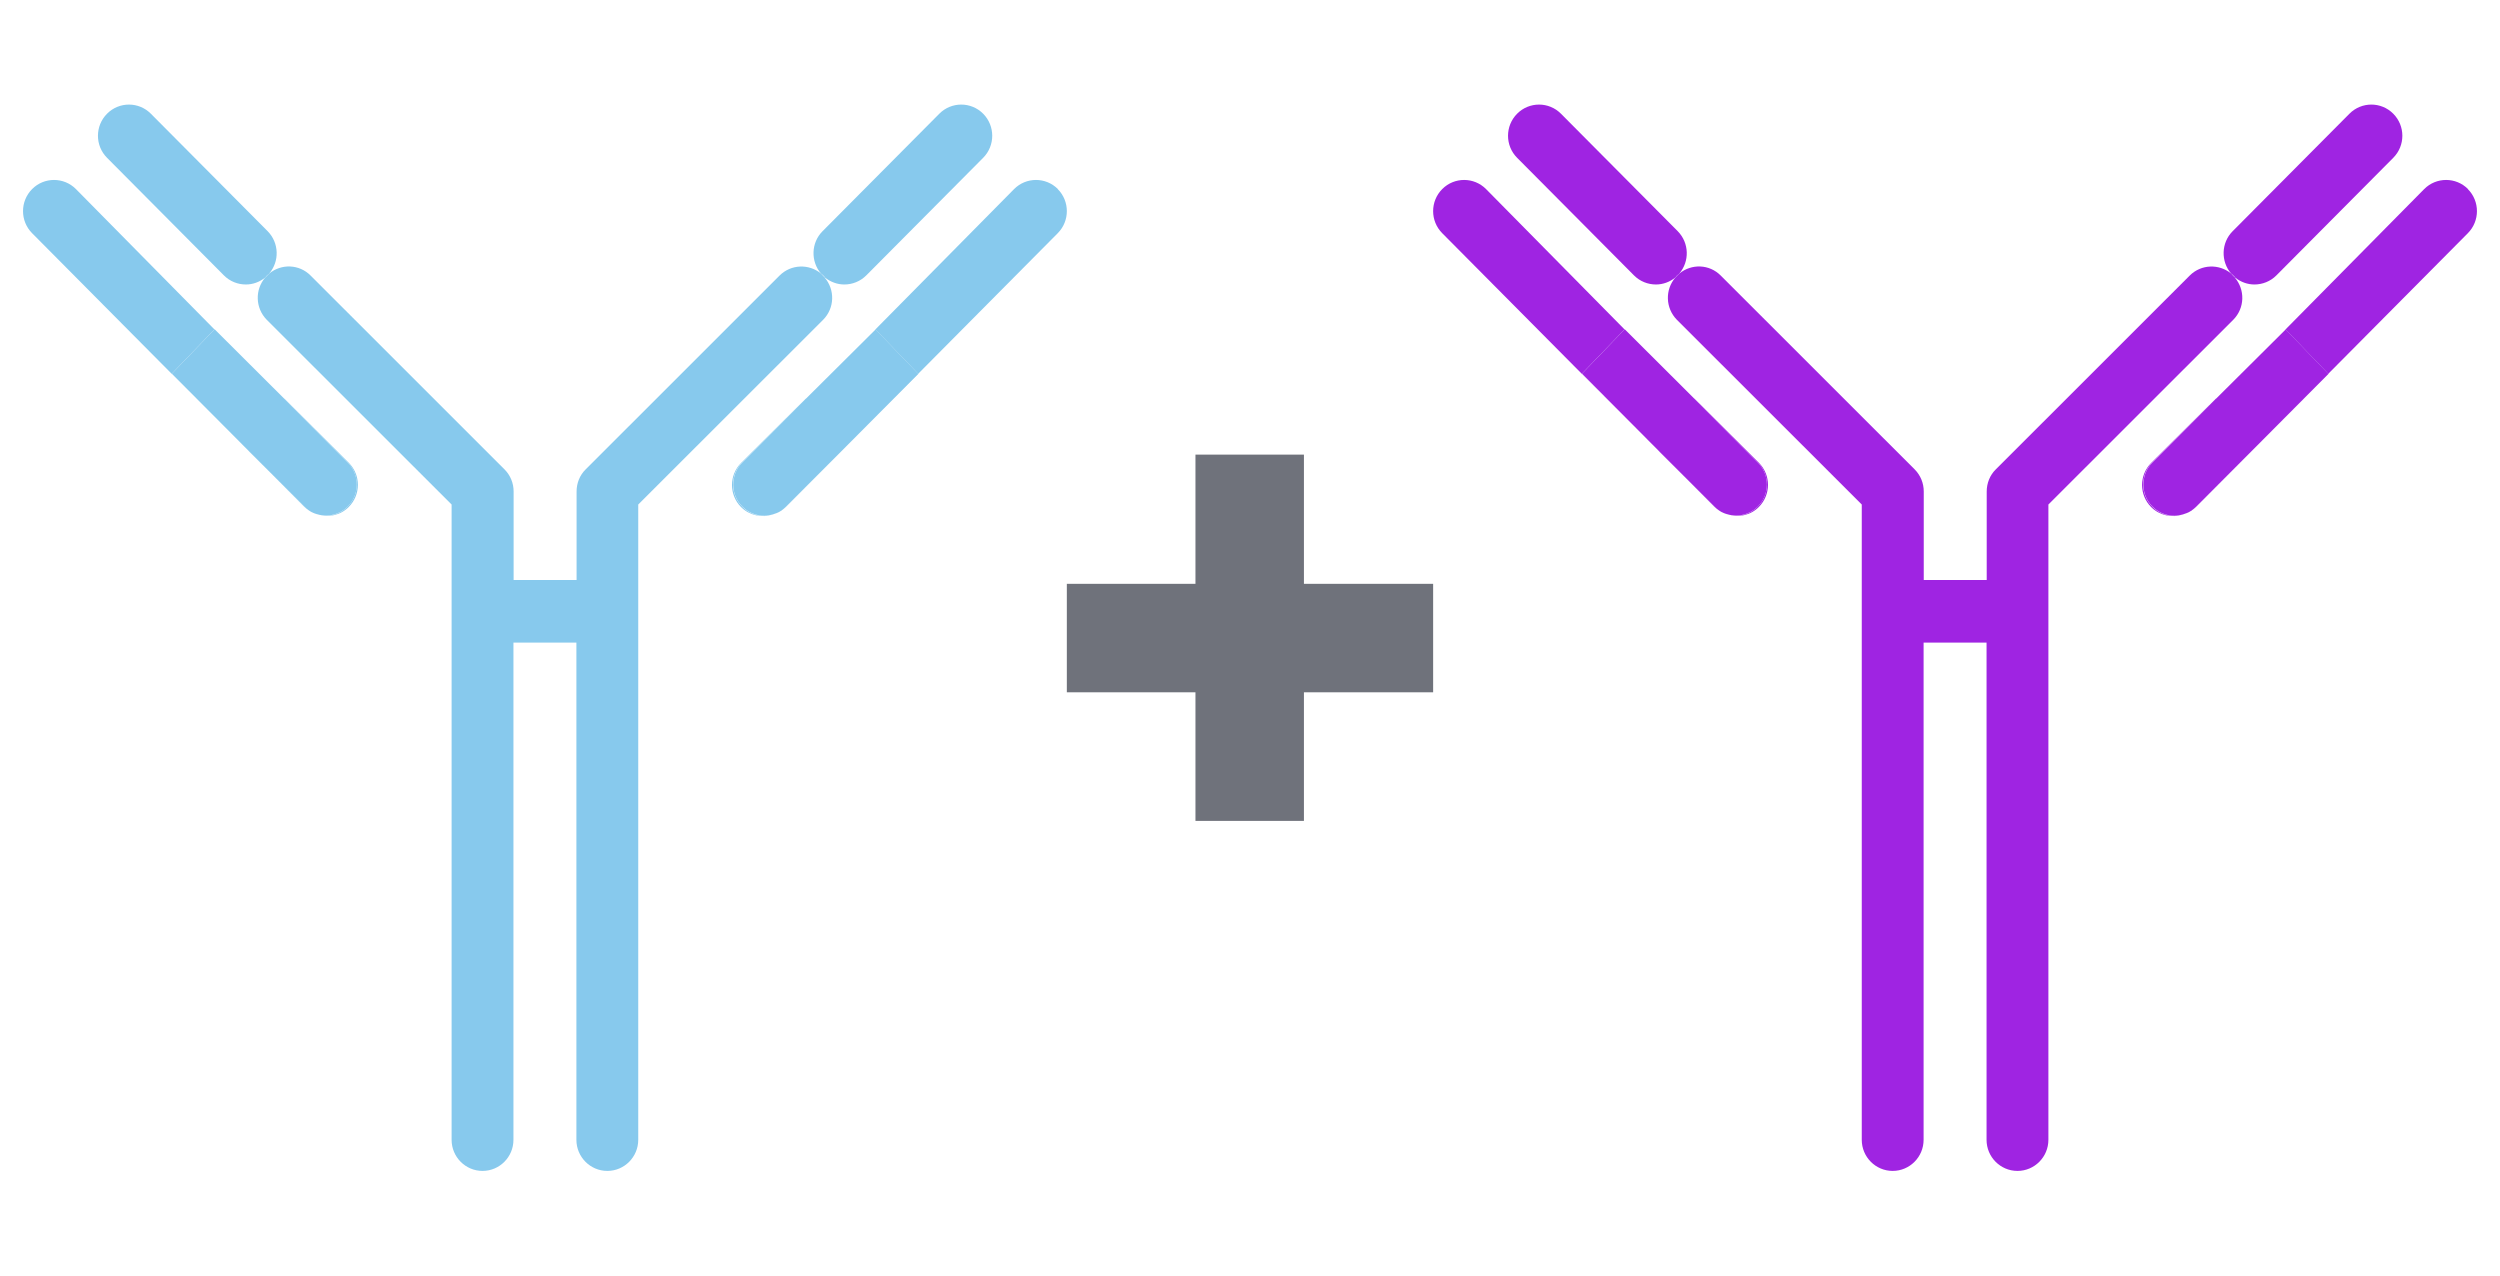<svg width="98" height="50" viewBox="0 0 98 50" fill="none" xmlns="http://www.w3.org/2000/svg">
<path d="M10.55 10.725C10.962 10.247 10.944 9.524 10.494 9.065L5.914 4.458C5.439 3.98 4.671 3.98 4.196 4.458C3.721 4.936 3.721 5.709 4.196 6.186L8.776 10.794C9.013 11.033 9.325 11.152 9.638 11.152C9.907 11.152 10.175 11.058 10.4 10.876C10.419 10.851 10.438 10.825 10.456 10.806C10.488 10.775 10.519 10.756 10.55 10.731" fill="#87C9ED"/>
<path d="M9.774 17.702L11.917 19.858C11.98 19.921 12.049 19.978 12.117 20.022C12.055 19.978 11.999 19.934 11.949 19.883L9.774 17.708V17.702Z" fill="#87C9ED"/>
<path d="M2.977 7.412C2.502 6.935 1.733 6.935 1.258 7.412C0.784 7.89 0.784 8.663 1.258 9.141L6.732 14.654L8.406 12.913L2.977 7.412Z" fill="#87C9ED"/>
<path d="M10.549 10.725C10.518 10.75 10.481 10.775 10.456 10.8C10.437 10.826 10.418 10.845 10.399 10.87C10.431 10.845 10.468 10.819 10.493 10.794C10.512 10.775 10.531 10.75 10.549 10.725Z" fill="#87C9ED"/>
<path d="M6.732 14.654L9.775 17.702L6.732 14.648V14.654Z" fill="#87C9ED"/>
<path d="M11.143 15.628L13.629 18.13C14.104 18.607 14.104 19.381 13.629 19.858C13.392 20.097 13.079 20.216 12.767 20.216C12.655 20.216 12.542 20.198 12.436 20.166C12.861 20.298 13.342 20.21 13.673 19.871C14.148 19.393 14.148 18.62 13.673 18.142L11.143 15.622V15.628Z" fill="#87C9ED"/>
<path d="M13.629 19.858C14.104 19.381 14.104 18.608 13.629 18.13L11.142 15.628L8.412 12.906L6.737 14.647L9.774 17.702L11.948 19.877C11.998 19.927 12.06 19.978 12.117 20.015C12.217 20.085 12.329 20.129 12.442 20.16C12.548 20.192 12.66 20.21 12.773 20.21C13.085 20.21 13.391 20.091 13.635 19.852" fill="#87C9ED"/>
<path d="M12.443 20.166C12.331 20.128 12.218 20.091 12.118 20.021C12.218 20.084 12.331 20.135 12.443 20.166Z" fill="#87C9ED"/>
<path d="M32.335 10.876C32.56 11.058 32.829 11.152 33.098 11.152C33.41 11.152 33.722 11.033 33.96 10.794L38.54 6.186C39.014 5.709 39.014 4.936 38.54 4.458C38.065 3.98 37.296 3.98 36.821 4.458L32.242 9.065C31.792 9.518 31.773 10.247 32.185 10.725C32.217 10.75 32.254 10.775 32.279 10.8C32.304 10.819 32.317 10.844 32.335 10.869" fill="#87C9ED"/>
<path d="M30.611 20.022C30.68 19.978 30.749 19.921 30.811 19.858L32.954 17.702L30.78 19.877C30.73 19.934 30.668 19.978 30.611 20.015" fill="#87C9ED"/>
<path d="M41.47 7.412C40.995 6.935 40.227 6.935 39.752 7.412L34.316 12.913L35.991 14.654L41.464 9.141C41.939 8.663 41.939 7.89 41.464 7.412" fill="#87C9ED"/>
<path d="M32.336 10.876C32.304 10.851 32.267 10.826 32.242 10.794C32.223 10.775 32.205 10.75 32.186 10.725C31.711 10.335 31.011 10.354 30.561 10.8L22.958 18.4C22.726 18.626 22.602 18.941 22.602 19.267V22.737H20.134V19.267C20.134 18.941 20.009 18.633 19.777 18.4L12.174 10.8C11.73 10.354 11.03 10.329 10.549 10.725C10.53 10.75 10.512 10.775 10.493 10.794C10.462 10.826 10.431 10.845 10.399 10.876C9.987 11.354 10.006 12.076 10.456 12.535L17.703 19.777V44.681C17.703 45.353 18.247 45.9 18.915 45.9C19.584 45.9 20.127 45.353 20.127 44.681V25.189H22.595V44.681C22.595 45.353 23.139 45.9 23.807 45.9C24.476 45.9 25.019 45.353 25.019 44.681V19.777L32.267 12.535C32.723 12.076 32.736 11.354 32.323 10.876" fill="#87C9ED"/>
<path d="M32.337 10.876C32.337 10.876 32.299 10.825 32.28 10.806C32.249 10.775 32.218 10.756 32.187 10.731C32.205 10.756 32.224 10.781 32.243 10.8C32.274 10.832 32.305 10.85 32.337 10.882" fill="#87C9ED"/>
<path d="M35.997 14.654L35.991 14.648L32.954 17.702L35.997 14.654Z" fill="#87C9ED"/>
<path d="M29.093 19.858C28.618 19.381 28.618 18.607 29.093 18.13L31.58 15.628L29.049 18.148C28.575 18.626 28.575 19.399 29.049 19.877C29.381 20.21 29.862 20.305 30.287 20.173C30.18 20.204 30.068 20.223 29.955 20.223C29.643 20.223 29.337 20.103 29.093 19.865" fill="#87C9ED"/>
<path d="M31.587 15.628L29.1 18.13C28.625 18.608 28.625 19.381 29.1 19.858C29.338 20.097 29.65 20.217 29.962 20.217C30.075 20.217 30.187 20.198 30.294 20.166C30.406 20.129 30.518 20.091 30.619 20.022C30.681 19.978 30.737 19.934 30.787 19.884L32.962 17.709L35.998 14.654L34.324 12.913L31.593 15.628H31.587Z" fill="#87C9ED"/>
<path d="M30.611 20.021C30.511 20.091 30.399 20.135 30.286 20.166C30.399 20.135 30.511 20.084 30.611 20.021Z" fill="#87C9ED"/>
<path d="M41.82 22.886H46.862V17.821H51.114V22.886H56.179V27.138H51.114V32.179H46.862V27.138H41.82V22.886Z" fill="#6F727B"/>
<path d="M65.826 10.725C66.238 10.247 66.219 9.524 65.769 9.065L61.19 4.458C60.715 3.98 59.946 3.98 59.471 4.458C58.996 4.936 58.996 5.709 59.471 6.186L64.051 10.794C64.288 11.033 64.601 11.152 64.913 11.152C65.182 11.152 65.451 11.058 65.675 10.876C65.694 10.851 65.713 10.825 65.732 10.806C65.763 10.775 65.794 10.756 65.826 10.731" fill="#9F24E2"/>
<path d="M65.051 17.702L67.194 19.858C67.256 19.921 67.325 19.978 67.394 20.022C67.331 19.978 67.275 19.934 67.225 19.883L65.051 17.708V17.702Z" fill="#9F24E2"/>
<path d="M58.253 7.412C57.778 6.935 57.01 6.935 56.535 7.412C56.06 7.89 56.06 8.663 56.535 9.141L62.008 14.654L63.682 12.913L58.253 7.412Z" fill="#9F24E2"/>
<path d="M65.826 10.725C65.794 10.75 65.757 10.775 65.732 10.8C65.713 10.826 65.695 10.845 65.676 10.87C65.707 10.845 65.745 10.819 65.769 10.794C65.788 10.775 65.807 10.75 65.826 10.725Z" fill="#9F24E2"/>
<path d="M62.009 14.654L65.052 17.702L62.009 14.648V14.654Z" fill="#9F24E2"/>
<path d="M66.419 15.628L68.906 18.13C69.38 18.607 69.38 19.381 68.906 19.858C68.668 20.097 68.356 20.216 68.043 20.216C67.931 20.216 67.819 20.198 67.712 20.166C68.137 20.298 68.618 20.21 68.949 19.871C69.424 19.393 69.424 18.62 68.949 18.142L66.419 15.622V15.628Z" fill="#9F24E2"/>
<path d="M68.905 19.858C69.38 19.381 69.38 18.608 68.905 18.13L66.418 15.628L63.688 12.906L62.014 14.647L65.05 17.702L67.224 19.877C67.274 19.927 67.337 19.978 67.393 20.015C67.493 20.085 67.606 20.129 67.718 20.16C67.824 20.192 67.937 20.21 68.049 20.21C68.362 20.21 68.668 20.091 68.911 19.852" fill="#9F24E2"/>
<path d="M67.719 20.166C67.607 20.128 67.495 20.091 67.394 20.021C67.495 20.084 67.607 20.135 67.719 20.166Z" fill="#9F24E2"/>
<path d="M87.612 10.876C87.837 11.058 88.105 11.152 88.374 11.152C88.686 11.152 88.999 11.033 89.236 10.794L93.816 6.186C94.291 5.709 94.291 4.936 93.816 4.458C93.341 3.98 92.573 3.98 92.098 4.458L87.518 9.065C87.068 9.518 87.049 10.247 87.462 10.725C87.493 10.75 87.531 10.775 87.556 10.8C87.581 10.819 87.593 10.844 87.612 10.869" fill="#9F24E2"/>
<path d="M85.889 20.022C85.957 19.978 86.026 19.921 86.089 19.858L88.232 17.702L86.057 19.877C86.007 19.934 85.945 19.978 85.889 20.015" fill="#9F24E2"/>
<path d="M96.747 7.412C96.272 6.935 95.503 6.935 95.028 7.412L89.593 12.913L91.267 14.654L96.74 9.141C97.215 8.663 97.215 7.89 96.74 7.412" fill="#9F24E2"/>
<path d="M87.613 10.876C87.582 10.851 87.544 10.826 87.519 10.794C87.501 10.775 87.482 10.75 87.463 10.725C86.988 10.335 86.288 10.354 85.839 10.8L78.235 18.4C78.004 18.626 77.879 18.941 77.879 19.267V22.737H75.411V19.267C75.411 18.941 75.286 18.633 75.055 18.4L67.451 10.8C67.007 10.354 66.308 10.329 65.827 10.725C65.808 10.75 65.789 10.775 65.77 10.794C65.739 10.826 65.708 10.845 65.677 10.876C65.264 11.354 65.283 12.076 65.733 12.535L72.981 19.777V44.681C72.981 45.353 73.524 45.9 74.193 45.9C74.861 45.9 75.405 45.353 75.405 44.681V25.189H77.873V44.681C77.873 45.353 78.416 45.9 79.085 45.9C79.753 45.9 80.297 45.353 80.297 44.681V19.777L87.544 12.535C88 12.076 88.013 11.354 87.601 10.876" fill="#9F24E2"/>
<path d="M87.613 10.876C87.613 10.876 87.575 10.825 87.557 10.806C87.525 10.775 87.494 10.756 87.463 10.731C87.482 10.756 87.5 10.781 87.519 10.8C87.55 10.832 87.582 10.85 87.613 10.882" fill="#9F24E2"/>
<path d="M91.273 14.654L91.267 14.648L88.231 17.702L91.273 14.654Z" fill="#9F24E2"/>
<path d="M84.369 19.858C83.894 19.381 83.894 18.607 84.369 18.13L86.855 15.628L84.325 18.148C83.85 18.626 83.85 19.399 84.325 19.877C84.656 20.21 85.137 20.305 85.562 20.173C85.456 20.204 85.343 20.223 85.231 20.223C84.918 20.223 84.612 20.103 84.369 19.865" fill="#9F24E2"/>
<path d="M86.863 15.628L84.377 18.13C83.902 18.608 83.902 19.381 84.377 19.858C84.614 20.097 84.927 20.217 85.239 20.217C85.351 20.217 85.464 20.198 85.57 20.166C85.682 20.129 85.795 20.091 85.895 20.022C85.957 19.978 86.014 19.934 86.064 19.884L88.238 17.709L91.274 14.654L89.6 12.913L86.87 15.628H86.863Z" fill="#9F24E2"/>
<path d="M85.887 20.021C85.787 20.091 85.675 20.135 85.562 20.166C85.675 20.135 85.787 20.084 85.887 20.021Z" fill="#9F24E2"/>
</svg>
